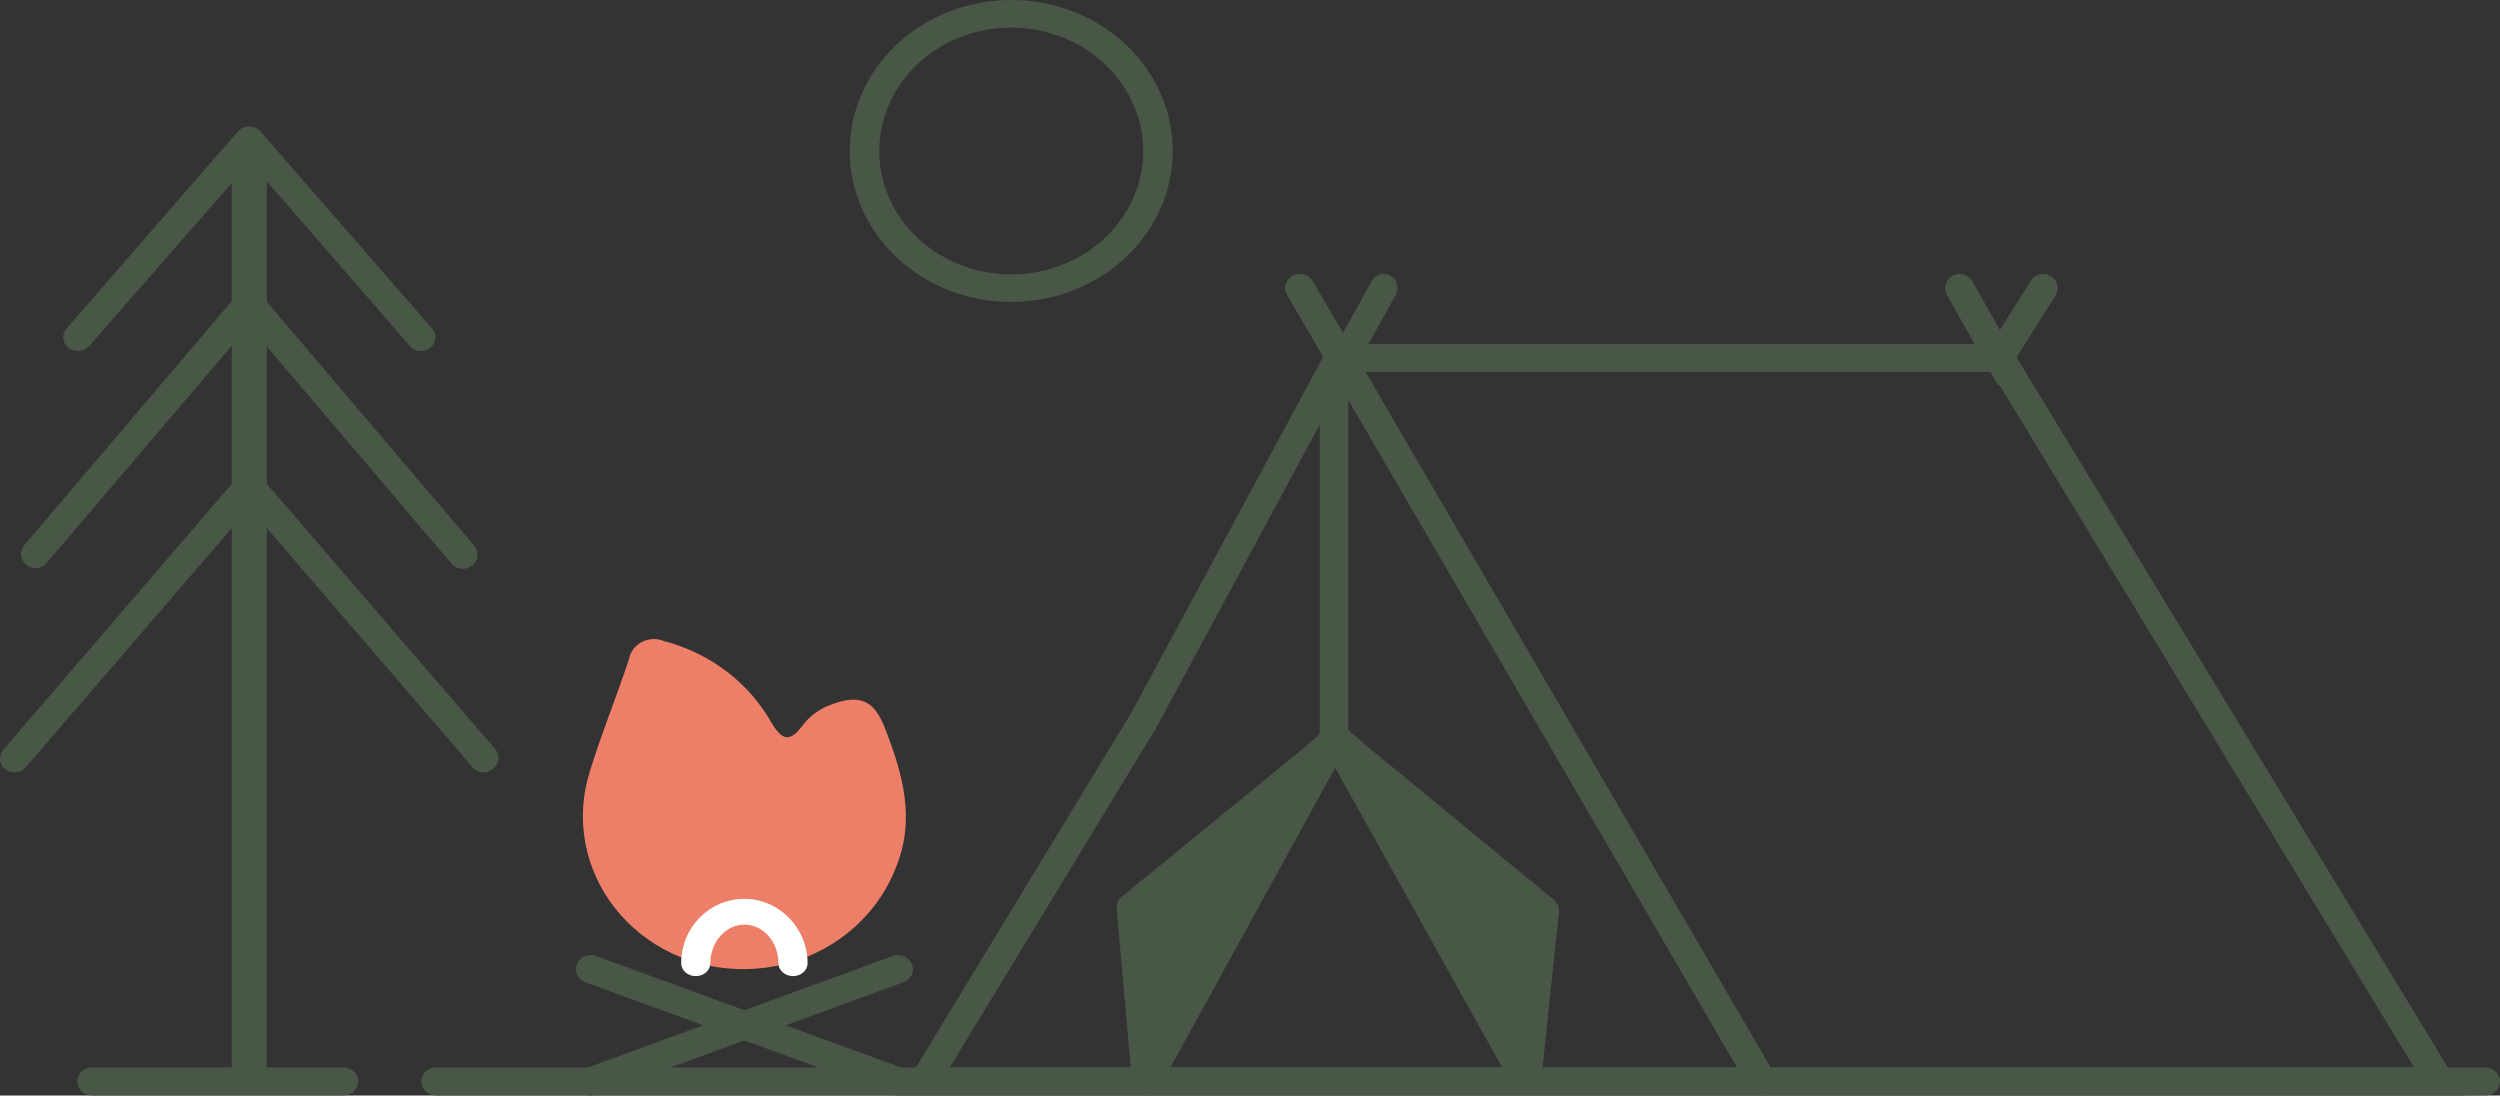 <svg width="356" height="156" viewBox="0 0 356 156" fill="none" xmlns="http://www.w3.org/2000/svg">
<rect x="0" y="0" width="356" height="156" fill="#333333" stroke="none"/>
<path d="M353.91 156H62.09C61.536 156 61.004 155.789 60.612 155.414C60.22 155.039 60 154.53 60 154C60 153.47 60.22 152.961 60.612 152.586C61.004 152.211 61.536 152 62.09 152H353.91C354.464 152 354.996 152.211 355.388 152.586C355.78 152.961 356 153.47 356 154C356 154.53 355.78 155.039 355.388 155.414C354.996 155.789 354.464 156 353.91 156Z" fill="#495747"/>
<path d="M35.5 155C34.837 155 34.201 154.791 33.732 154.419C33.263 154.046 33 153.541 33 153.015V21.985C33 21.459 33.263 20.954 33.732 20.581C34.201 20.209 34.837 20 35.5 20C36.163 20 36.799 20.209 37.268 20.581C37.737 20.954 38 21.459 38 21.985V153.015C38 153.541 37.737 154.046 37.268 154.419C36.799 154.791 36.163 155 35.5 155Z" fill="#495747"/>
<path d="M60.006 50C59.695 50.001 59.388 49.936 59.106 49.811C58.825 49.685 58.578 49.502 58.382 49.274L35.603 23.078L12.7 49.274C12.526 49.474 12.312 49.639 12.071 49.761C11.829 49.883 11.565 49.959 11.292 49.984C11.02 50.01 10.744 49.984 10.482 49.91C10.22 49.835 9.976 49.712 9.764 49.549C9.552 49.385 9.376 49.184 9.247 48.956C9.118 48.728 9.037 48.479 9.01 48.222C8.983 47.965 9.01 47.706 9.089 47.459C9.169 47.212 9.299 46.982 9.472 46.782L33.875 18.722C34.07 18.497 34.316 18.315 34.596 18.19C34.875 18.065 35.18 18 35.489 18C35.798 18 36.103 18.065 36.382 18.19C36.661 18.315 36.907 18.497 37.102 18.722L61.526 46.782C61.7 46.981 61.831 47.211 61.91 47.459C61.99 47.706 62.017 47.965 61.99 48.222C61.963 48.479 61.882 48.729 61.752 48.956C61.623 49.184 61.447 49.385 61.234 49.549C60.888 49.821 60.456 49.979 60.006 50Z" fill="#495747"/>
<path d="M5.074 80.906C4.681 80.903 4.296 80.794 3.965 80.59C3.633 80.386 3.368 80.096 3.2 79.754C3.032 79.411 2.968 79.03 3.015 78.654C3.062 78.277 3.219 77.922 3.467 77.628L35.455 40L67.526 77.708C67.878 78.121 68.045 78.652 67.99 79.184C67.935 79.716 67.663 80.205 67.234 80.544C66.805 80.882 66.253 81.043 65.701 80.99C65.149 80.937 64.641 80.675 64.29 80.262L35.455 46.355L6.598 80.222C6.408 80.431 6.173 80.6 5.911 80.718C5.649 80.836 5.364 80.9 5.074 80.906Z" fill="#495747"/>
<path d="M68.91 110C68.604 109.998 68.302 109.932 68.026 109.805C67.749 109.679 67.506 109.496 67.313 109.269L35.5 72.3L3.666 109.269C3.318 109.67 2.818 109.924 2.274 109.976C1.73 110.028 1.187 109.873 0.763 109.546C0.551 109.381 0.376 109.179 0.247 108.95C0.117 108.721 0.037 108.47 0.01 108.211C-0.017 107.952 0.01 107.691 0.089 107.442C0.169 107.193 0.299 106.962 0.472 106.761L35.5 66L70.528 106.682C70.701 106.883 70.831 107.114 70.911 107.363C70.99 107.612 71.017 107.873 70.99 108.132C70.963 108.391 70.882 108.642 70.753 108.871C70.624 109.1 70.449 109.302 70.237 109.467C69.876 109.79 69.405 109.979 68.91 110Z" fill="#495747"/>
<path d="M127.892 156C127.633 155.999 127.376 155.959 127.13 155.88L83.358 139.875C82.833 139.684 82.41 139.304 82.182 138.818C81.954 138.332 81.94 137.78 82.142 137.284C82.344 136.788 82.746 136.388 83.26 136.172C83.773 135.957 84.357 135.943 84.881 136.134L128.654 152.139C129.174 152.331 129.594 152.71 129.82 153.194C130.045 153.678 130.06 154.226 129.859 154.72C129.706 155.096 129.436 155.419 129.085 155.647C128.734 155.876 128.318 155.999 127.892 156Z" fill="#495747"/>
<path d="M84.108 156C83.682 155.999 83.266 155.876 82.915 155.647C82.564 155.419 82.294 155.096 82.141 154.72C81.94 154.226 81.954 153.678 82.18 153.194C82.406 152.71 82.826 152.331 83.347 152.139L127.119 136.134C127.643 135.943 128.227 135.957 128.741 136.172C129.254 136.388 129.656 136.788 129.858 137.284C130.06 137.78 130.046 138.332 129.818 138.818C129.589 139.304 129.167 139.684 128.642 139.875L84.87 155.88C84.624 155.959 84.367 155.999 84.108 156Z" fill="#495747"/>
<path d="M106.043 137.998C102.464 138.043 98.924 137.279 95.712 135.768C92.5 134.256 89.705 132.04 87.556 129.3C85.407 126.56 83.964 123.373 83.344 119.998C82.724 116.623 82.945 113.155 83.988 109.877C85.614 104.529 87.761 99.32 89.554 93.911C89.641 93.388 89.852 92.892 90.17 92.46C90.489 92.028 90.908 91.672 91.393 91.419C91.879 91.166 92.418 91.024 92.971 91.003C93.523 90.981 94.072 91.082 94.578 91.296C97.84 92.15 100.886 93.633 103.528 95.654C106.17 97.676 108.352 100.193 109.941 103.052C111.483 105.546 112.546 105.606 114.256 103.351C115.241 102.021 116.61 100.994 118.195 100.397C122.364 98.781 124.449 99.659 125.992 103.631C128.576 110.237 130.473 116.803 127.451 123.848C125.777 127.991 122.841 131.556 119.023 134.08C115.205 136.603 110.682 137.969 106.043 137.998Z" fill="#ED7F69"/>
<path d="M112.924 139C112.373 139 111.845 138.807 111.456 138.463C111.067 138.119 110.848 137.653 110.848 137.167C110.848 134.087 108.668 131.667 105.99 131.667C103.311 131.667 101.152 134.178 101.152 137.167C101.152 137.653 100.934 138.119 100.544 138.463C100.155 138.807 99.627 139 99.076 139C98.525 139 97.997 138.807 97.608 138.463C97.219 138.119 97 137.653 97 137.167C97 132.052 101.028 128 105.99 128C110.952 128 115 132.143 115 137.167C115 137.653 114.781 138.119 114.392 138.463C114.003 138.807 113.474 139 112.924 139Z" fill="white"/>
<path d="M48.906 156H13.094C12.539 156 12.006 155.789 11.613 155.414C11.221 155.039 11 154.53 11 154C11 153.47 11.221 152.961 11.613 152.586C12.006 152.211 12.539 152 13.094 152H48.906C49.461 152 49.994 152.211 50.387 152.586C50.779 152.961 51 153.47 51 154C51 154.53 50.779 155.039 50.387 155.414C49.994 155.789 49.461 156 48.906 156Z" fill="#495747"/>
<path d="M144 43C139.451 43 135.004 41.739 131.222 39.377C127.44 37.014 124.492 33.656 122.751 29.728C121.01 25.799 120.554 21.476 121.442 17.306C122.329 13.135 124.52 9.304 127.737 6.297C130.953 3.29 135.051 1.243 139.513 0.413C143.975 -0.416 148.599 0.009 152.802 1.637C157.004 3.264 160.597 6.02 163.124 9.555C165.651 13.091 167 17.248 167 21.5C166.994 27.201 164.569 32.666 160.257 36.697C155.945 40.728 150.098 42.995 144 43ZM144 3.931C140.283 3.931 136.649 4.961 133.558 6.892C130.467 8.822 128.058 11.566 126.635 14.777C125.213 17.987 124.841 21.52 125.566 24.928C126.291 28.336 128.081 31.466 130.71 33.923C133.338 36.381 136.687 38.054 140.333 38.732C143.979 39.41 147.758 39.062 151.193 37.732C154.627 36.402 157.562 34.15 159.628 31.261C161.693 28.372 162.795 24.975 162.795 21.5C162.79 16.842 160.808 12.376 157.284 9.082C153.761 5.788 148.983 3.936 144 3.931Z" fill="#495747"/>
<path d="M351 156H128L161.1 101.496L189.39 49H286.013L351 156ZM135.235 152.025H343.765L283.609 52.975H191.962L164.78 103.404L135.235 152.025Z" fill="#495747"/>
<path d="M250.919 156C250.545 156.003 250.177 155.91 249.854 155.732C249.53 155.553 249.263 155.295 249.08 154.984L183.262 41.964C183.129 41.735 183.045 41.483 183.013 41.223C182.982 40.963 183.005 40.7 183.081 40.448C183.157 40.197 183.284 39.962 183.455 39.757C183.626 39.552 183.837 39.382 184.078 39.255C184.56 38.997 185.13 38.932 185.663 39.074C186.196 39.215 186.648 39.553 186.92 40.012L252.738 153.032C252.871 153.261 252.955 153.513 252.987 153.773C253.018 154.033 252.995 154.296 252.919 154.548C252.843 154.799 252.716 155.034 252.545 155.239C252.374 155.444 252.163 155.614 251.922 155.741C251.618 155.912 251.272 156.001 250.919 156Z" fill="#495747"/>
<path d="M190 54V105.431L186.23 108.67L161 129.179L163.221 154L190 105.431" fill="#495747"/>
<path d="M163.254 156H162.847C162.418 155.916 162.027 155.698 161.734 155.38C161.441 155.061 161.262 154.658 161.222 154.231L159.008 129.404C158.979 129.087 159.029 128.768 159.153 128.474C159.277 128.18 159.471 127.92 159.719 127.714L184.89 107.141L187.937 104.537V53.988C187.937 53.461 188.151 52.955 188.532 52.582C188.913 52.209 189.43 52 189.968 52C190.507 52 191.024 52.209 191.405 52.582C191.786 52.955 192 53.461 192 53.988V105.391C191.996 105.715 191.92 106.034 191.777 106.326L165.082 154.887C164.914 155.221 164.654 155.503 164.331 155.7C164.008 155.897 163.634 156.001 163.254 156ZM163.152 130.06L164.676 147.214L182.96 113.82L163.152 130.06Z" fill="#495747"/>
<path d="M190 105L193.878 108.268L220 129.66L217.415 154L190 105Z" fill="#495747"/>
<path d="M217.362 156C216.987 155.999 216.619 155.9 216.297 155.713C215.976 155.526 215.713 155.258 215.537 154.938L188.255 105.966C188.019 105.55 187.944 105.067 188.042 104.603C188.14 104.138 188.406 103.722 188.791 103.429C189.177 103.136 189.658 102.984 190.149 103.001C190.639 103.018 191.107 103.202 191.471 103.521L195.309 106.788L221.283 128.148C221.536 128.359 221.732 128.626 221.855 128.926C221.977 129.226 222.023 129.55 221.989 129.871L219.437 154.197C219.392 154.623 219.207 155.025 218.908 155.342C218.609 155.66 218.213 155.876 217.777 155.96L217.362 156ZM197.238 113.56L215.91 147.203L217.673 130.432L197.238 113.56Z" fill="#495747"/>
<path d="M190.963 54C190.617 53.996 190.279 53.899 189.982 53.717C189.533 53.451 189.205 53.012 189.069 52.498C188.933 51.983 189 51.434 189.256 50.97L195.299 40.084C195.422 39.842 195.591 39.629 195.796 39.456C196 39.284 196.237 39.156 196.491 39.08C196.745 39.004 197.012 38.982 197.274 39.015C197.537 39.048 197.791 39.135 198.02 39.271C198.249 39.407 198.449 39.59 198.608 39.808C198.766 40.026 198.881 40.275 198.944 40.539C199.007 40.804 199.017 41.079 198.974 41.348C198.931 41.616 198.836 41.873 198.694 42.103L192.67 52.97C192.5 53.282 192.252 53.542 191.952 53.723C191.652 53.904 191.311 53.999 190.963 54Z" fill="#495747"/>
<path d="M284.581 55L277.272 42.065C277 41.594 276.929 41.036 277.073 40.514C277.217 39.991 277.565 39.546 278.04 39.277C278.515 39.008 279.078 38.937 279.606 39.08C280.134 39.222 280.583 39.567 280.855 40.037L284.786 46.992L289.209 39.956C289.496 39.499 289.956 39.174 290.486 39.053C291.016 38.931 291.573 39.023 292.034 39.308C292.496 39.593 292.824 40.047 292.947 40.572C293.07 41.097 292.977 41.648 292.689 42.105L284.581 55Z" fill="#495747"/>
</svg>
